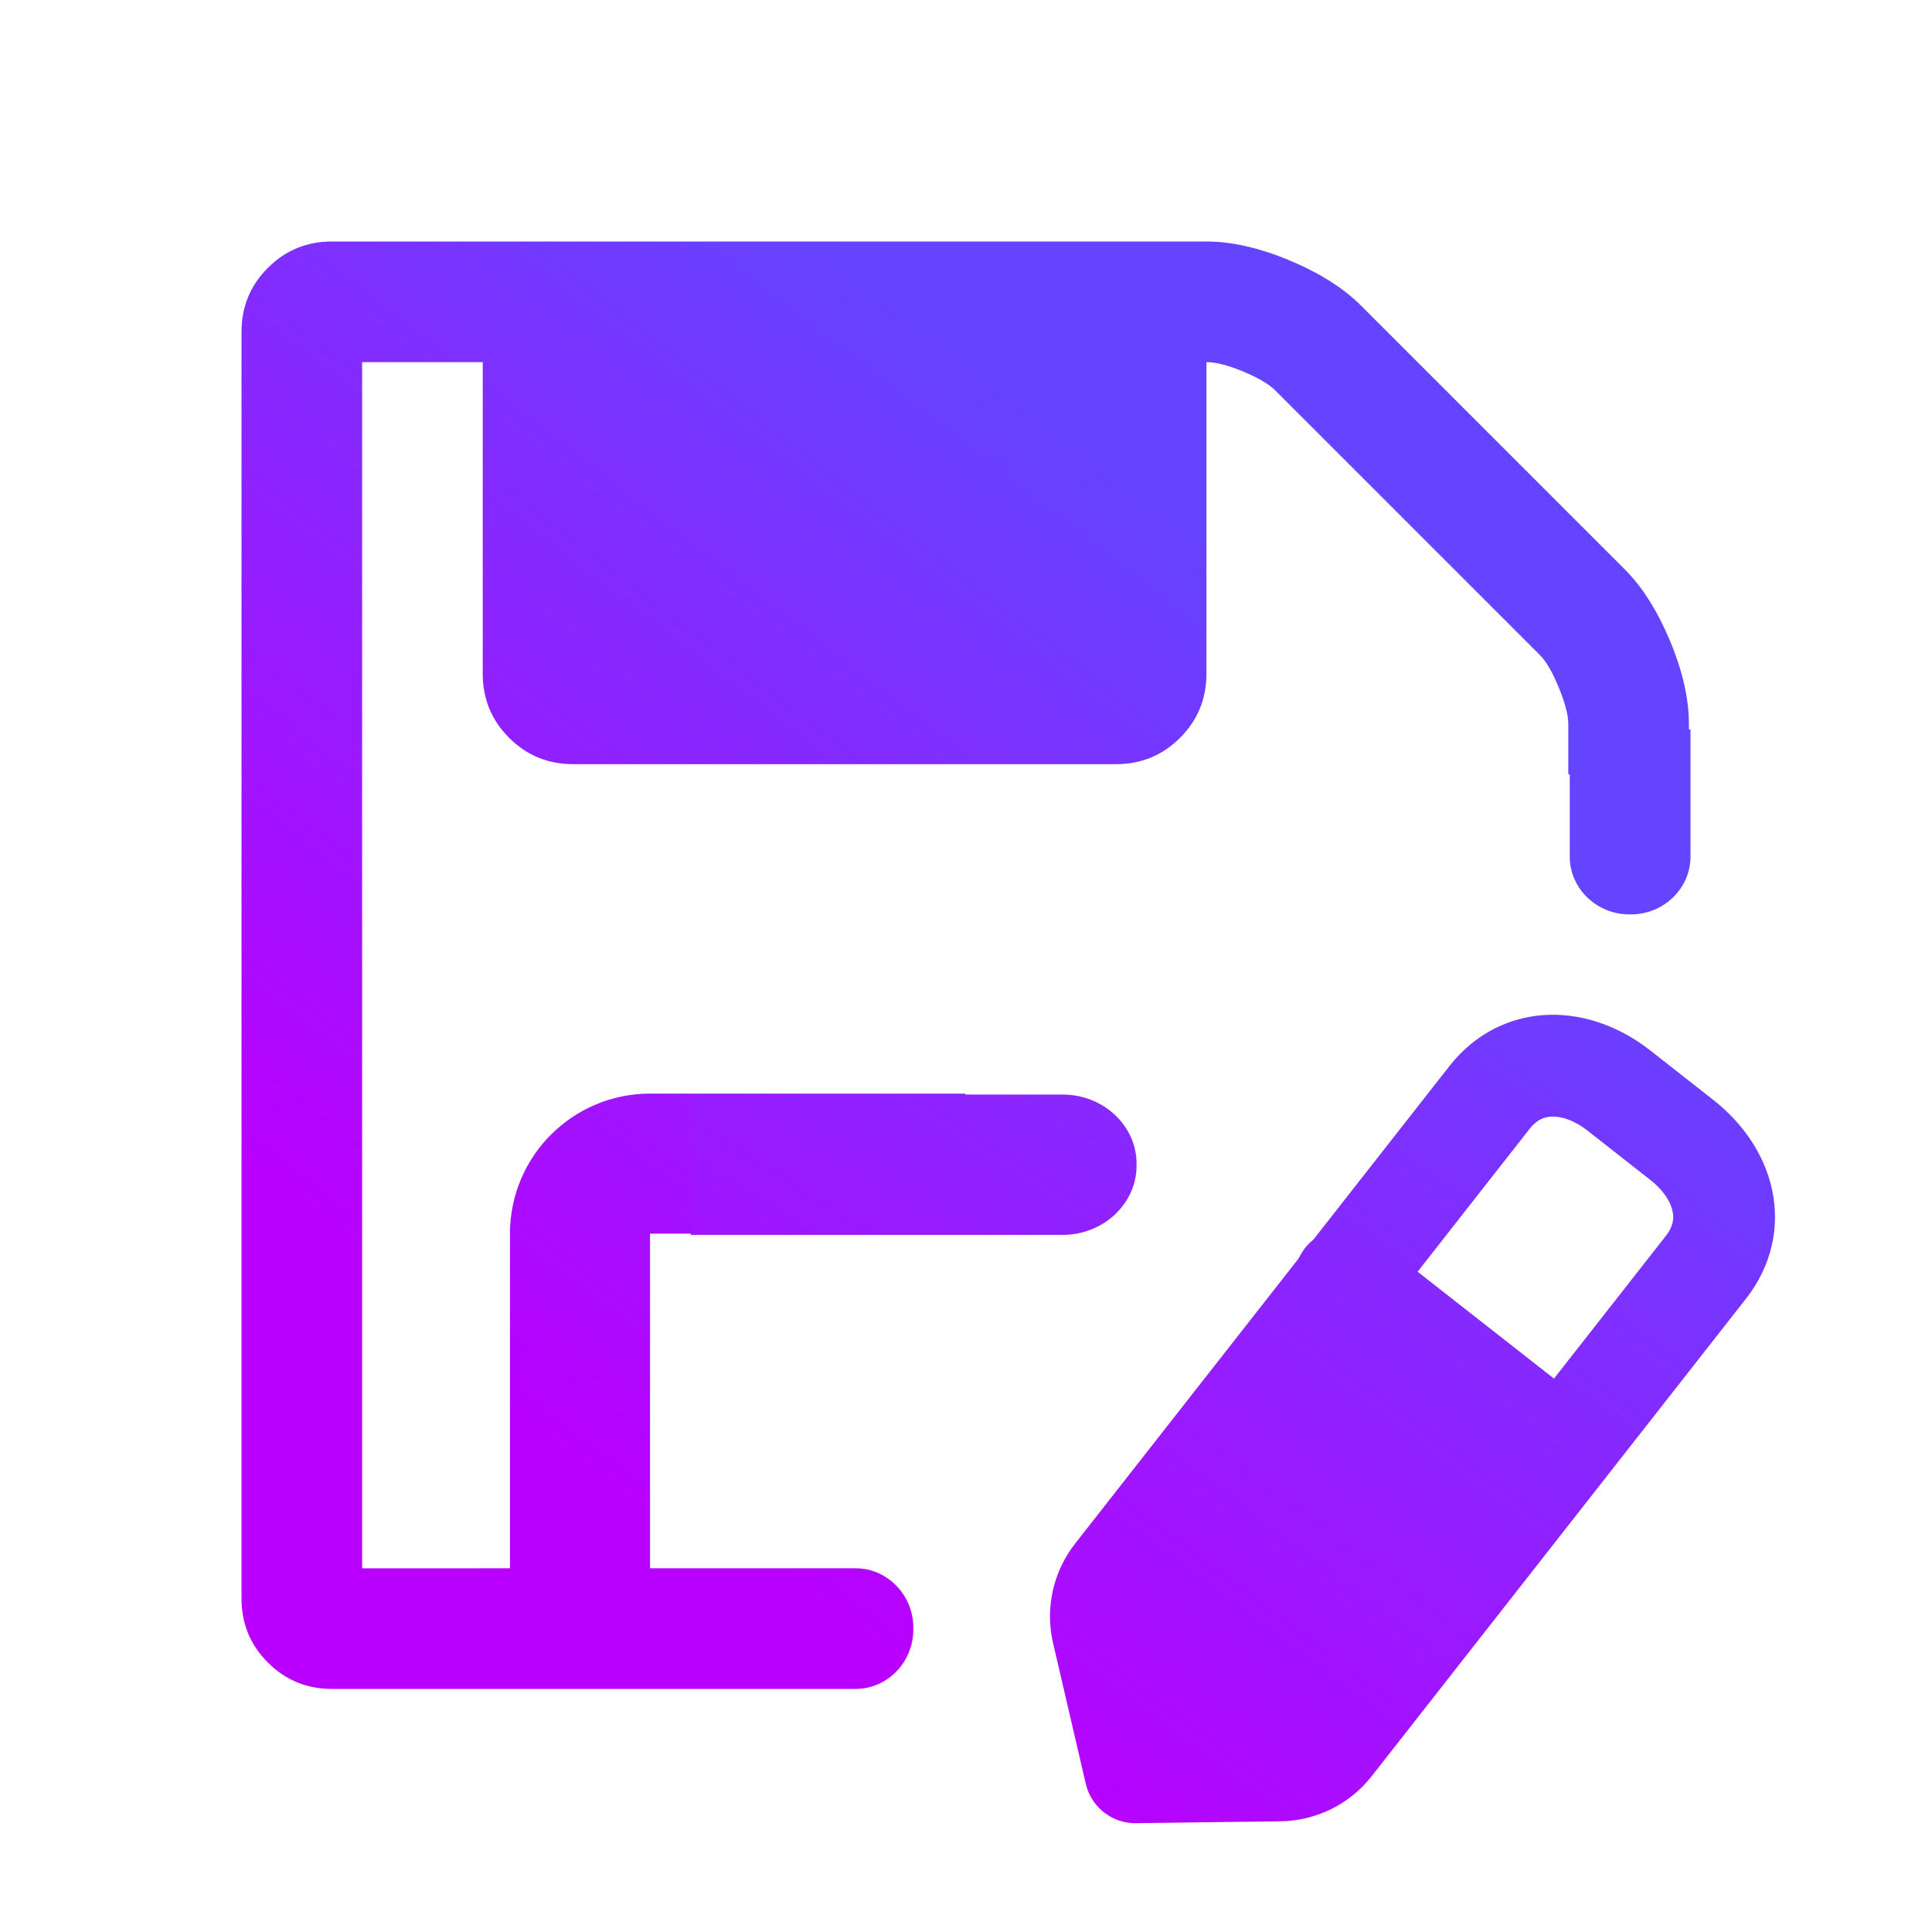 <?xml version="1.0" encoding="UTF-8" standalone="no"?>
<svg
   width="24"
   height="24"
   viewBox="0 0 24 24"
   fill="none"
   version="1.1"
   id="svg1133"
   sodipodi:docname="document-save-as.svg"
   inkscape:version="1.3.2 (091e20ef0f, 2023-11-25, custom)"
   xmlns:inkscape="http://www.inkscape.org/namespaces/inkscape"
   xmlns:sodipodi="http://sodipodi.sourceforge.net/DTD/sodipodi-0.dtd"
   xmlns:xlink="http://www.w3.org/1999/xlink"
   xmlns="http://www.w3.org/2000/svg"
   xmlns:svg="http://www.w3.org/2000/svg">
  <sodipodi:namedview
     id="namedview1135"
     pagecolor="#ffffff"
     bordercolor="#666666"
     borderopacity="1.0"
     inkscape:showpageshadow="2"
     inkscape:pageopacity="0.0"
     inkscape:pagecheckerboard="0"
     inkscape:deskcolor="#d1d1d1"
     showgrid="true"
     inkscape:zoom="32"
     inkscape:cx="13.140625"
     inkscape:cy="14.03125"
     inkscape:current-layer="g18">
    <inkscape:grid
       type="xygrid"
       id="grid5367"
       originx="0"
       originy="0"
       spacingy="1"
       spacingx="1"
       units="px"
       visible="true" />
  </sodipodi:namedview>
  <defs
     id="defs1131">
    <linearGradient
       id="linearGradient14"
       inkscape:collect="always">
      <stop
         style="stop-color:#b900ff;stop-opacity:1;"
         offset="0"
         id="stop14" />
      <stop
         style="stop-color:#6444ff;stop-opacity:1;"
         offset="1"
         id="stop15" />
    </linearGradient>
    <linearGradient
       id="paint0_linear"
       x1="4"
       y1="21"
       x2="11.932"
       y2="3"
       gradientUnits="userSpaceOnUse">
      <stop
         id="stop1126"
         offset="0"
         style="stop-color:#b900ff;stop-opacity:1;" />
      <stop
         offset="1"
         id="stop1128"
         style="stop-color:#6444ff;stop-opacity:1;" />
    </linearGradient>
    <linearGradient
       inkscape:collect="always"
       xlink:href="#linearGradient14"
       id="linearGradient2"
       gradientUnits="userSpaceOnUse"
       x1="71.192"
       y1="137.323"
       x2="126"
       y2="64" />
    <linearGradient
       inkscape:collect="always"
       xlink:href="#linearGradient14"
       id="linearGradient1099"
       x1="929.119"
       y1="-260.149"
       x2="2125.595"
       y2="-105.709"
       gradientUnits="userSpaceOnUse"
       gradientTransform="matrix(0.008,-0.008,-0.008,-0.008,3.964,27.914)" />
    <linearGradient
       inkscape:collect="always"
       xlink:href="#linearGradient14"
       id="linearGradient3"
       gradientUnits="userSpaceOnUse"
       gradientTransform="matrix(0.01,-0.009,-0.01,-0.009,6.33,23.369)"
       x1="383.393"
       y1="-304.163"
       x2="1372.377"
       y2="-129.907" />
    <linearGradient
       inkscape:collect="always"
       xlink:href="#linearGradient14"
       id="linearGradient4"
       gradientUnits="userSpaceOnUse"
       gradientTransform="matrix(0.008,0.008,0.008,-0.008,12.586,5.585)"
       x1="1146.227"
       y1="-1088.065"
       x2="954.108"
       y2="113.849" />
    <linearGradient
       id="paint1_linear_451_3184"
       x1="1.206"
       y1="20.261"
       x2="20.81"
       y2="10.69"
       gradientUnits="userSpaceOnUse">
      <stop
         id="stop5"
         offset="0"
         style="stop-color:#b900ff;stop-opacity:1;" />
      <stop
         offset="1"
         id="stop6"
         style="stop-color:#6444ff;stop-opacity:1;" />
    </linearGradient>
    <linearGradient
       id="paint2_linear_451_3184"
       x1="1.206"
       y1="20.261"
       x2="20.868"
       y2="10.763"
       gradientUnits="userSpaceOnUse">
      <stop
         id="stop7"
         offset="0"
         style="stop-color:#b900ff;stop-opacity:1;" />
      <stop
         offset="1"
         id="stop8"
         style="stop-color:#6444ff;stop-opacity:1;" />
    </linearGradient>
    <linearGradient
       inkscape:collect="always"
       xlink:href="#linearGradient14"
       id="linearGradient15"
       x1="1.206"
       y1="20.261"
       x2="16.309"
       y2="0.057"
       gradientUnits="userSpaceOnUse" />
    <linearGradient
       inkscape:collect="always"
       xlink:href="#linearGradient14"
       id="linearGradient17"
       x1="1.206"
       y1="20.261"
       x2="16.309"
       y2="0.057"
       gradientUnits="userSpaceOnUse" />
    <linearGradient
       inkscape:collect="always"
       xlink:href="#linearGradient14"
       id="linearGradient10"
       x1="-9.813"
       y1="24.22"
       x2="3.473"
       y2="23.936"
       gradientUnits="userSpaceOnUse" />
  </defs>
  <path
     d="m 4,19 h 6 v 2 H 4 C 3.47,21 2.961,20.789 2.586,20.414 2.211,20.039 2,19.53 2,19 V 5 C 2,4.47 2.211,3.961 2.586,3.586 2.961,3.211 3.47,3 4,3 h 12 l 4,4 v 2.12 l -2,2 V 7.83 L 15.17,5 H 4 Z M 14,10 V 6 H 5 v 4 z m 6.42,2.3 C 20.371,12.248 20.313,12.206 20.247,12.176 20.182,12.147 20.111,12.131 20.04,12.13 c -0.14,0 -0.28,0.06 -0.39,0.17 l -1,1 2.05,2.05 1,-1 c 0.22,-0.21 0.22,-0.56 0,-0.77 z M 12,19.94 V 22 h 2.06 l 6.06,-6.07 -2.05,-2.05 z M 14,15 c 0,-1.66 -1.34,-3 -3,-3 -1.66,0 -3,1.34 -3,3 0,1.66 1.34,3 3,3 h 0.13 L 14,15.13 Z"
     id="path1124"
     style="display:none;fill:url(#paint0_linear)" />
  <g
     id="g18">
    <g
       id="g2-4"
       transform="matrix(0.527,0,0,0.527,12.408,11.97)">
      <path
         id="rect1"
         style="opacity:1;fill:url(#linearGradient10);stroke:none;stroke-linejoin:round"
         transform="matrix(1.169,-1.496,1.496,1.169,-23.554,-22.721)"
         d="m -7.882,23.306 5.645,-0.355 -0.005,3.415 -5.889,-0.311 z"
         sodipodi:nodetypes="ccccc" />
      <path
         d="M 8.161,7.447 13.264,11.447"
         stroke-width="2.4"
         stroke-linecap="round"
         stroke-linejoin="round"
         id="path3-2"
         style="stroke:url(#linearGradient17);stroke-opacity:1"
         sodipodi:nodetypes="cc" />
      <path
         fill-rule="evenodd"
         clip-rule="evenodd"
         d="M 11.565,3.157 C 12.349,2.158 13.617,2.21 14.618,2.994 L 16.097,4.155 c 1,0.784 1.355,2.001 0.571,3.003 L 7.845,18.413 c -0.295,0.377 -0.745,0.599 -1.224,0.605 l -3.403,0.044 -0.771,-3.316 c -0.109,-0.465 0,-0.955 0.295,-1.333 z"
         stroke-width="2.4"
         stroke-linecap="round"
         stroke-linejoin="round"
         id="path2-6"
         style="stroke:url(#linearGradient15);stroke-opacity:1" />
    </g>
    <g
       id="g2"
       transform="matrix(0.145,0,0,0.145,2.71,2.71)">
      <path
         id="path20-2"
         style="fill:url(#linearGradient1099);fill-opacity:1;fill-rule:evenodd;stroke:none;stroke-width:0.021"
         d="M 4.125,3 C 3.813,3 3.547,3.109 3.328,3.328 3.109,3.547 3,3.813 3,4.125 v 15.75 c 0,0.313 0.109,0.578 0.328,0.797 C 3.547,20.891 3.813,21 4.125,21 H 4.24 5 10.638 c 0.395,4.6e-5 0.717,-0.333 0.717,-0.74 v -0.02 c 0,-0.407 -0.322,-0.74 -0.717,-0.74 H 5.25 4.5 V 4.5 H 6 v 3.875 c 0,0.312 0.109,0.578 0.328,0.797 0.219,0.219 0.484,0.328 0.797,0.328 h 6.75 c 0.312,0 0.578,-0.109 0.797,-0.328 C 14.891,8.953 15,8.687 15,8.375 V 4.5 c 0.117,0 0.27,0.039 0.457,0.117 0.188,0.078 0.32,0.156 0.398,0.234 l 3.293,3.293 c 0.078,0.078 0.156,0.213 0.234,0.404 C 19.461,8.74 19.5,8.891 19.5,9 V 9.625 L 21,9.719 V 9 C 21,8.688 20.922,8.344 20.766,7.969 20.609,7.594 20.422,7.297 20.203,7.078 l -3.281,-3.281 C 16.703,3.578 16.406,3.391 16.031,3.234 15.656,3.078 15.312,3 15,3 Z"
         transform="matrix(6.889,0,0,6.889,-18.667,-18.667)"
         sodipodi:nodetypes="scsssscccsscccccscsscscscccsccsccccss" />
      <path
         d="M 64,81 H 37 c -3.314,0 -6,2.686 -6,6 v 37"
         stroke-width="12"
         id="path1"
         style="stroke:url(#linearGradient2)"
         sodipodi:nodetypes="cssc" />
    </g>
    <g
       id="g17">
      <path
         inkscape:connector-curvature="0"
         d="m 21,9.061 -1.1e-5,1.581 c -3e-6,0.394 -0.333,0.717 -0.74,0.717 l -0.02,-6.4e-5 c -0.407,1e-6 -0.74,-0.323 -0.74,-0.717 l -1.7e-5,-1.581"
         style="fill:url(#linearGradient4);fill-opacity:1;fill-rule:evenodd;stroke:none;stroke-width:0.021"
         id="path4"
         sodipodi:nodetypes="cscccc" />
      <path
         inkscape:connector-curvature="0"
         d="m 8.583,13.597 4.619,1.4e-5 c 0.505,2e-6 0.917,0.387 0.917,0.86 l -9.1e-5,0.023 c 2e-6,0.473 -0.413,0.86 -0.917,0.86 l -4.619,2e-5"
         style="fill:url(#linearGradient3);fill-rule:evenodd;stroke:none;stroke-width:0.025"
         id="path3"
         sodipodi:nodetypes="cscccc" />
    </g>
  </g>
</svg>
